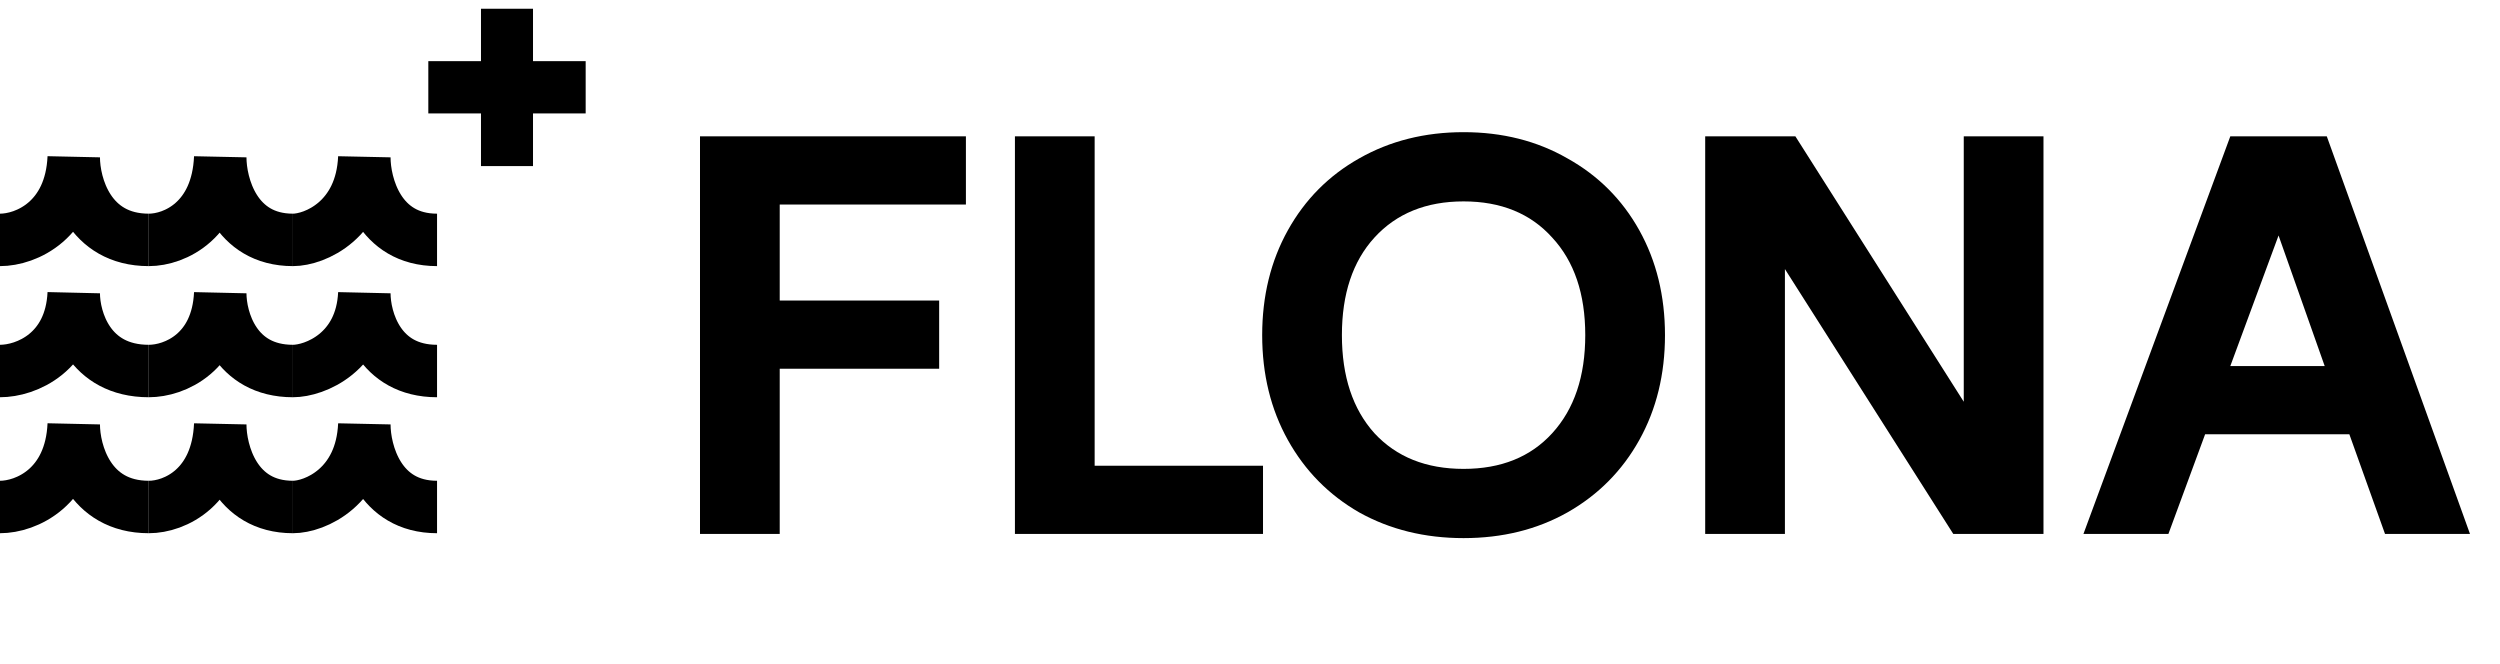 <svg width="143" height="38" viewBox="0 0 143 38" fill="none" xmlns="http://www.w3.org/2000/svg">
<path d="M55.25 11.7H44.6V17.19H53.72V21.09H44.6V30.54H40.04V7.8H55.25V11.7ZM62.614 26.64H72.244V30.54H58.054V7.8H62.614V26.64ZM83.717 26.82C85.857 26.82 87.547 26.14 88.787 24.78C90.047 23.4 90.677 21.53 90.677 19.17C90.677 16.81 90.047 14.95 88.787 13.59C87.547 12.21 85.857 11.52 83.717 11.52C81.577 11.52 79.877 12.21 78.617 13.59C77.377 14.95 76.757 16.81 76.757 19.17C76.757 21.53 77.377 23.4 78.617 24.78C79.877 26.14 81.577 26.82 83.717 26.82ZM83.717 7.56C85.937 7.56 87.917 8.06 89.657 9.06C91.417 10.04 92.787 11.41 93.767 13.17C94.747 14.93 95.237 16.93 95.237 19.17C95.237 21.41 94.747 23.41 93.767 25.17C92.787 26.93 91.417 28.31 89.657 29.31C87.917 30.29 85.937 30.78 83.717 30.78C81.497 30.78 79.507 30.29 77.747 29.31C76.007 28.31 74.647 26.93 73.667 25.17C72.687 23.41 72.197 21.41 72.197 19.17C72.197 16.93 72.687 14.93 73.667 13.17C74.647 11.41 76.007 10.04 77.747 9.06C79.507 8.06 81.497 7.56 83.717 7.56ZM116.887 30.54H111.727L102.097 15.39V30.54H97.537V7.8H102.697L112.327 22.98V7.8H116.887V30.54ZM141.283 30.54H136.423L134.383 24.84H126.133L124.033 30.54H119.173L127.573 7.8H133.093L141.283 30.54ZM132.973 20.94L130.333 13.47L127.573 20.94H132.973Z" fill="black"/>
<path d="M0 13.722C1.5 13.722 4.059 12.599 4.218 9C4.218 10.574 5.077 13.722 8.511 13.722" stroke="black" stroke-width="3"/>
<path d="M0 21.222C1.5 21.222 4.059 20.165 4.218 16.777C4.218 18.259 5.077 21.222 8.511 21.222" stroke="black" stroke-width="3"/>
<path d="M0 29C1.5 29 4.059 27.876 4.218 24.277C4.218 25.851 5.077 29 8.511 29" stroke="black" stroke-width="3"/>
<path d="M8.512 13.722C10.001 13.722 12.444 12.599 12.598 9C12.598 10.574 13.43 13.722 16.756 13.722" stroke="black" stroke-width="3"/>
<path d="M8.512 21.222C10.001 21.222 12.444 20.165 12.598 16.777C12.598 18.259 13.43 21.222 16.756 21.222" stroke="black" stroke-width="3"/>
<path d="M8.512 29C10.001 29 12.444 27.876 12.598 24.277C12.598 25.851 13.43 29 16.756 29" stroke="black" stroke-width="3"/>
<path d="M16.754 13.722C17.998 13.722 20.686 12.599 20.84 9C20.84 10.574 21.672 13.722 24.999 13.722" stroke="black" stroke-width="3"/>
<path d="M16.754 21.222C17.998 21.222 20.686 20.165 20.84 16.777C20.84 18.259 21.672 21.222 24.999 21.222" stroke="black" stroke-width="3"/>
<path d="M16.754 29C17.998 29 20.686 27.876 20.84 24.277C20.84 25.851 21.672 29 24.999 29" stroke="black" stroke-width="3"/>
<path d="M30.238 9.25V6.238H33.25V3.748H30.238V0.75H27.762V3.748H24.75V6.238H27.762V9.25H30.238Z" fill="black" stroke="black" stroke-width="0.5"/>
</svg>

